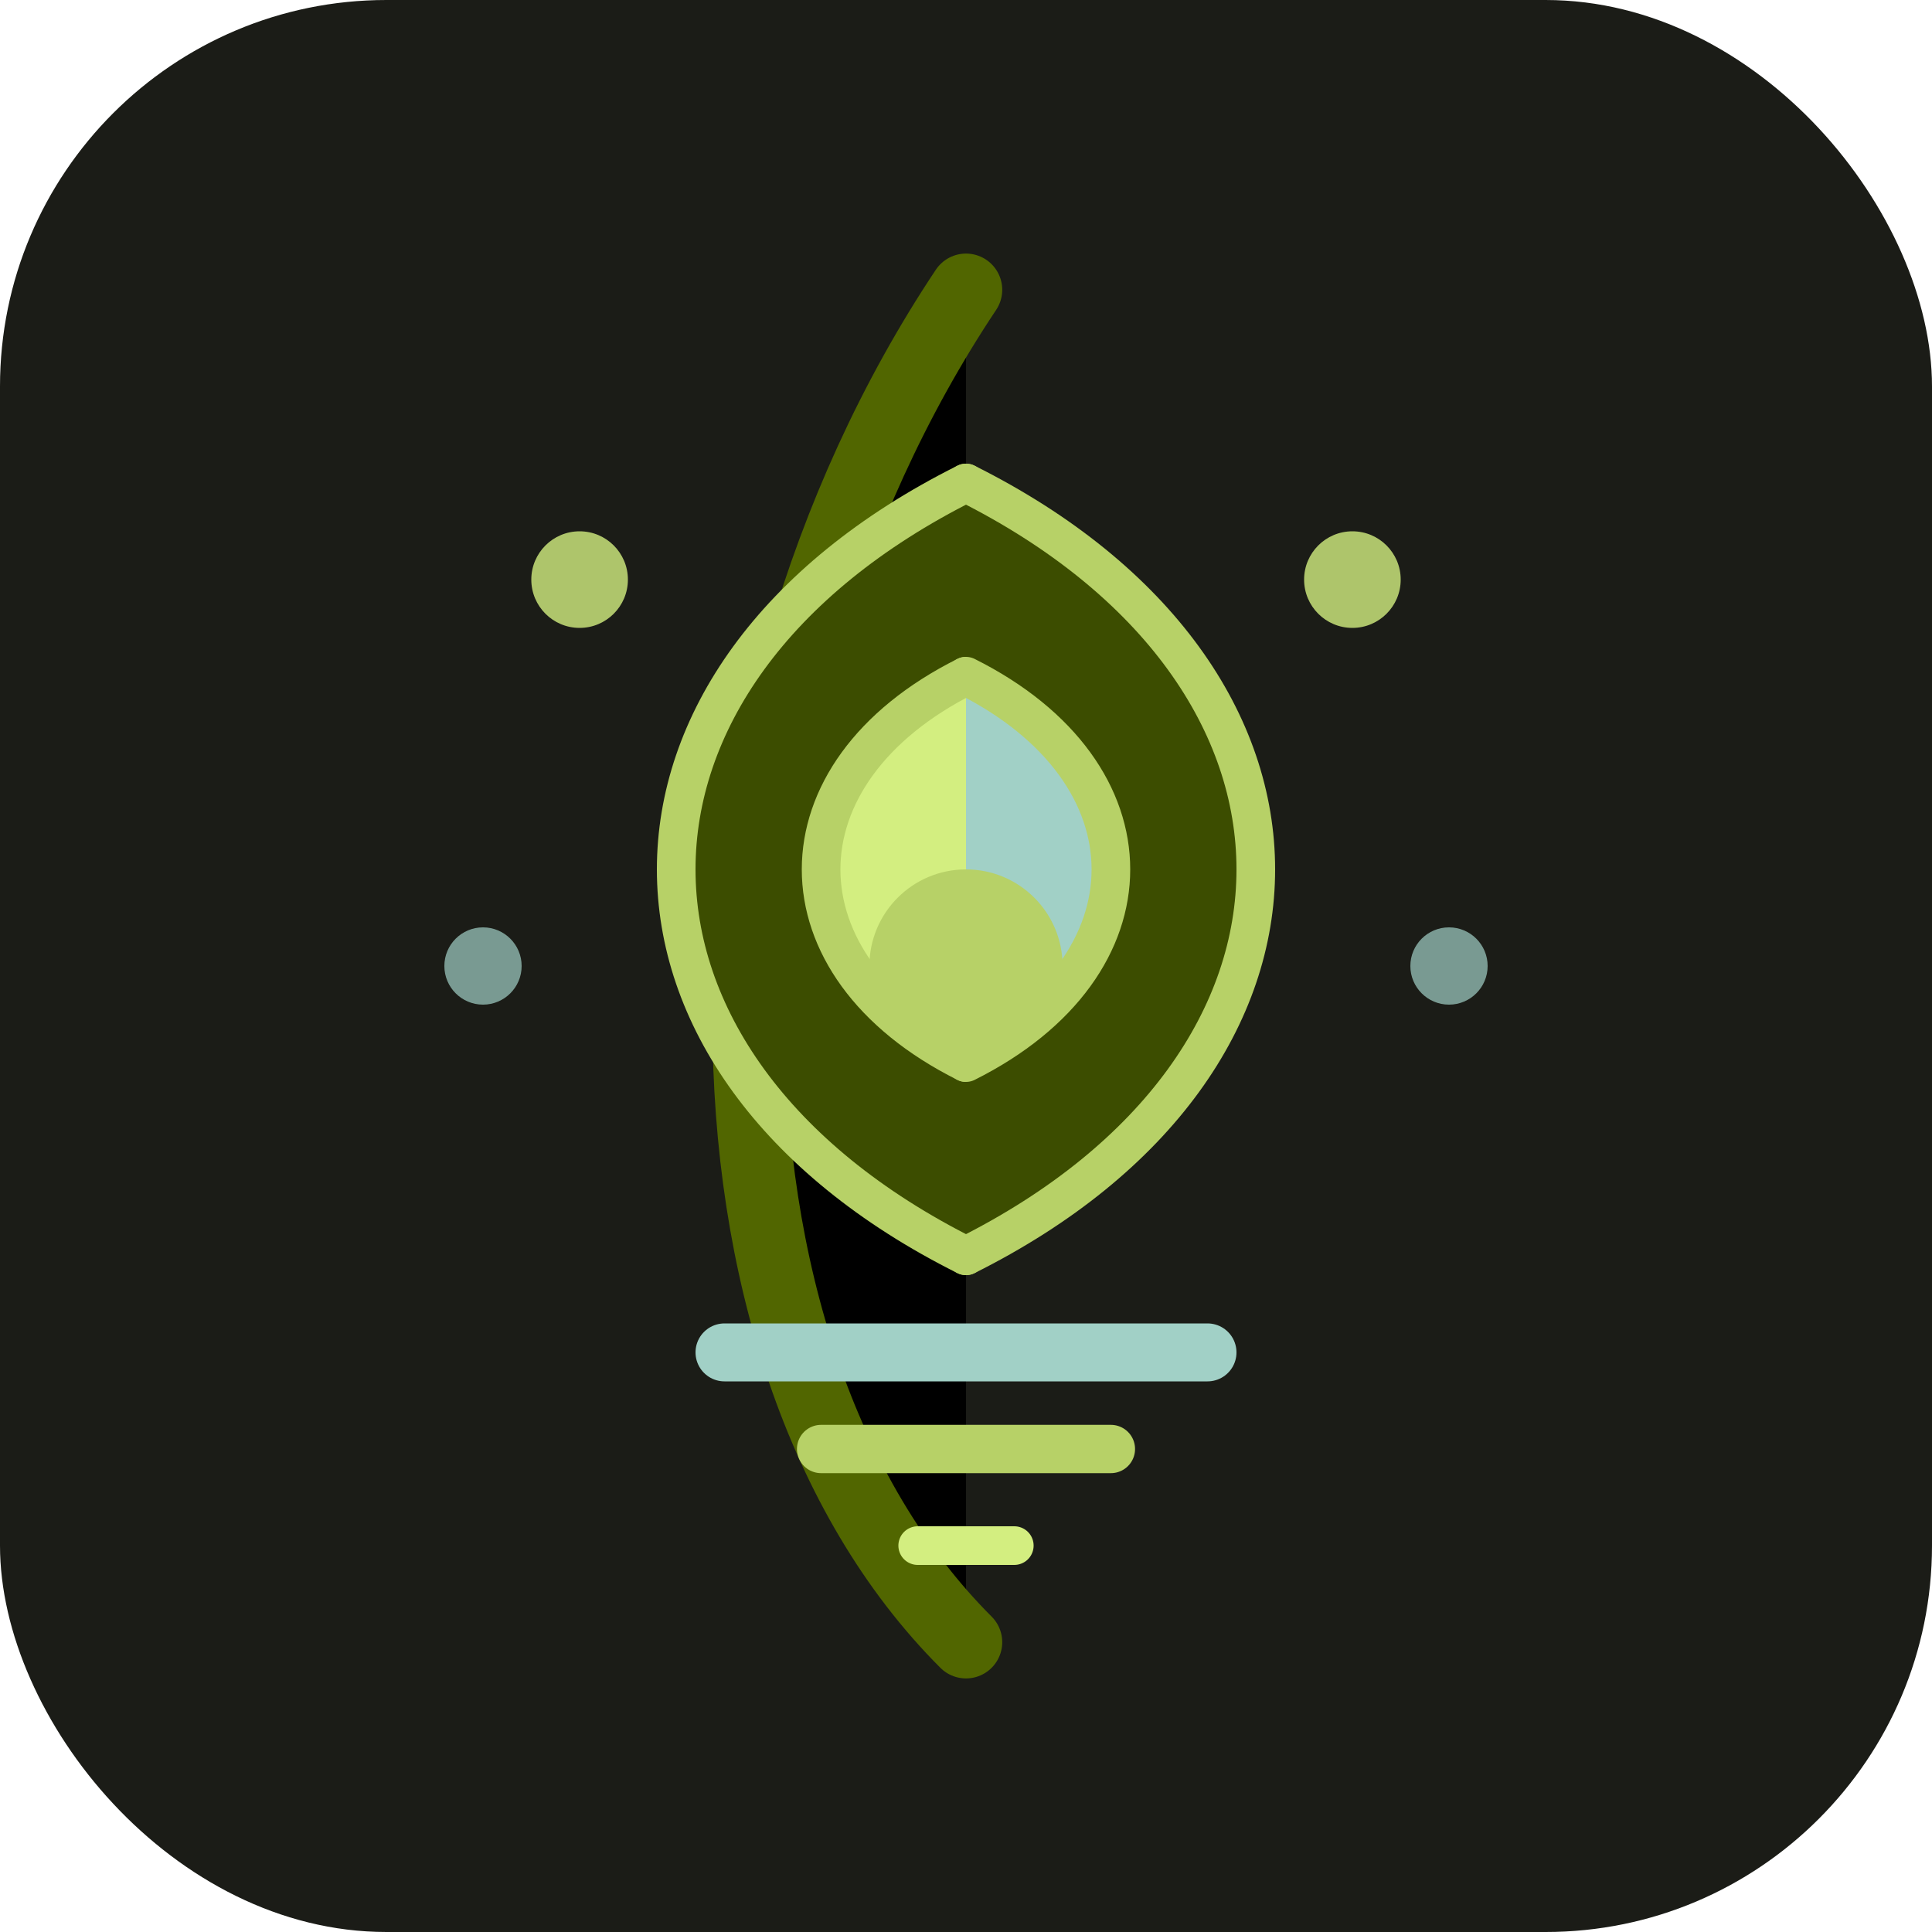 <svg width="40" height="40" viewBox="0 0 40 40" xmlns="http://www.w3.org/2000/svg">
  <!-- Background -->
  <rect width="40" height="40" rx="8" fill="#1B1C17"/>
  
  <!-- Leaf stem -->
  <path d="M20 6C14 15 14 28 20 34" stroke="#516600" stroke-width="1.5" stroke-linecap="round"/>
  
  <!-- Geometric leaf elements -->
  <path d="M20 10C12 14 12 22 20 26" fill="#3C4D00" stroke="#B7D167" stroke-width="0.8" stroke-linecap="round"/>
  <path d="M20 14C16 16 16 20 20 22" fill="#D3EE80" stroke="#B7D167" stroke-width="0.8" stroke-linecap="round"/>
  
  <!-- Mirrored leaf elements -->
  <path d="M20 10C28 14 28 22 20 26" fill="#3C4D00" stroke="#B7D167" stroke-width="0.8" stroke-linecap="round"/>
  <path d="M20 14C24 16 24 20 20 22" fill="#A1D0C6" stroke="#B7D167" stroke-width="0.8" stroke-linecap="round"/>
  
  <!-- Central accent -->
  <circle cx="20" cy="20" r="2" fill="#B7D167"/>
  
  <!-- Futuristic elements -->
  <path d="M15 28L25 28" stroke="#A1D0C6" stroke-width="1.2" stroke-linecap="round"/>
  <path d="M17 30L23 30" stroke="#B7D167" stroke-width="1" stroke-linecap="round"/>
  <path d="M19 32L21 32" stroke="#D3EE80" stroke-width="0.8" stroke-linecap="round"/>
  
  <!-- Abstract tech elements -->
  <circle cx="12" cy="12" r="1" fill="#D3EE80" opacity="0.8"/>
  <circle cx="28" cy="12" r="1" fill="#D3EE80" opacity="0.8"/>
  <circle cx="10" cy="20" r="0.8" fill="#A1D0C6" opacity="0.7"/>
  <circle cx="30" cy="20" r="0.8" fill="#A1D0C6" opacity="0.7"/>
</svg>